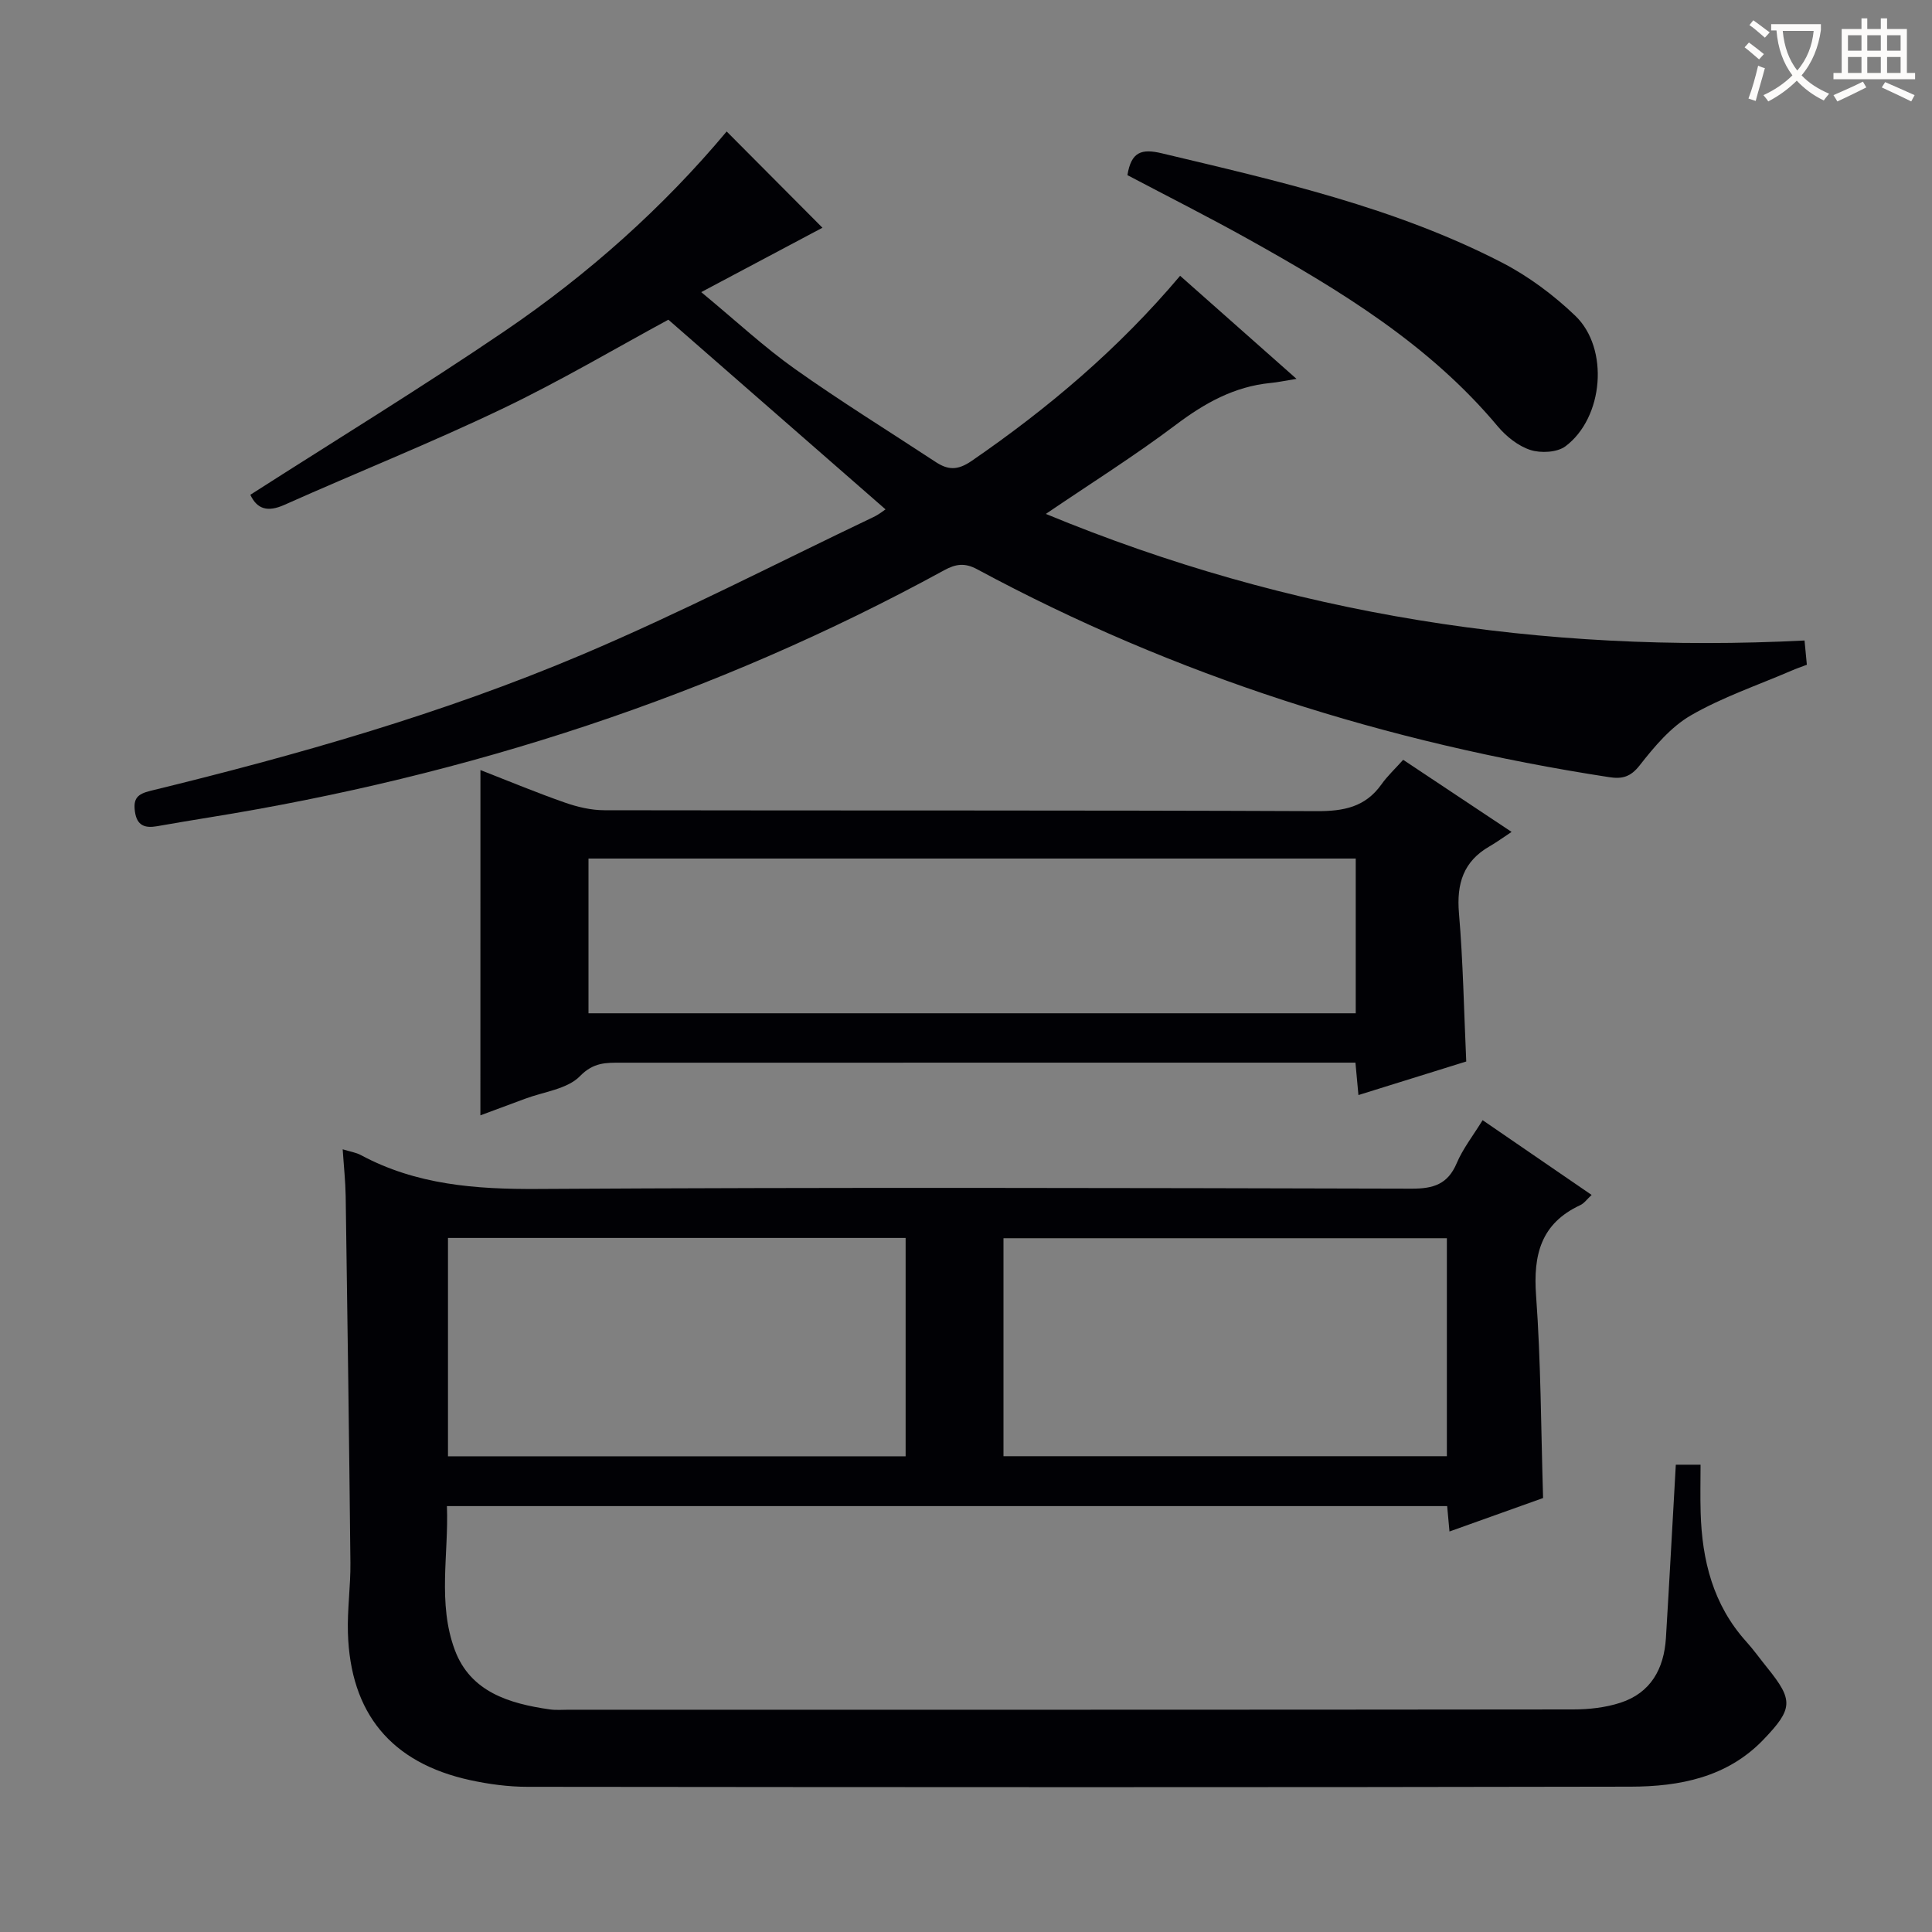 <svg enable-background="new 0 0 400 400" viewBox="0 0 400 400" xmlns="http://www.w3.org/2000/svg"><rect x="0" y="0" width="400" height="400" fill="#808080" stroke="none"/><g fill="#010105"><path d="m346.96 303.25h5.12c0 3.36-.08 6.65.02 9.93.29 9.89 2.58 19.08 9.43 26.68 1.56 1.73 2.91 3.64 4.38 5.45 5.4 6.7 5.35 8.45-.83 14.88-7.5 7.81-17.37 9.7-27.45 9.72-76.14.16-152.28.11-228.42.03-3.96 0-7.99-.54-11.86-1.38-16.35-3.56-24.84-13.82-25.32-30.55-.14-4.8.57-9.63.52-14.44-.26-25.3-.61-50.6-.98-75.9-.05-3.11-.39-6.22-.62-9.72 1.58.49 2.76.66 3.75 1.19 11.49 6.18 23.78 7.1 36.65 7.02 60.31-.36 120.62-.21 180.93-.06 4.49.01 7.46-.91 9.31-5.26 1.27-3 3.36-5.66 5.37-8.92 7.63 5.24 14.97 10.27 22.57 15.48-.94.86-1.54 1.74-2.37 2.12-8.15 3.79-9.75 10.3-9.13 18.73 1 13.74 1.01 27.56 1.45 41.9-6.13 2.19-12.6 4.51-19.38 6.93-.18-1.94-.31-3.39-.48-5.26-68.84 0-137.55 0-207.09 0 .39 9.91-1.98 20.11 1.64 29.81 3.24 8.68 11.28 11.08 19.62 12.28 1.31.19 2.66.07 3.99.07 69.31 0 138.62.02 207.93-.06 3.27 0 6.69-.38 9.79-1.39 6.28-2.04 9.01-7.04 9.41-13.37.72-11.75 1.34-23.53 2.05-35.91zm-254.21-46.95v45.21h94.75c0-15.2 0-30.09 0-45.21-31.6 0-62.88 0-94.75 0zm206.81.06c-30.81 0-61.21 0-91.8 0v45.13h91.8c0-15.08 0-29.85 0-45.13z"/><path d="m183.34 105.46c-14.92-13.03-29.77-26-44.96-39.27-10.74 5.81-22.31 12.67-34.4 18.45-14.82 7.09-30.1 13.19-45.11 19.89-3.45 1.54-5.64.9-7.04-2.09 17.64-11.3 35.47-22.21 52.73-33.94 17.24-11.72 32.75-25.57 45.89-41.28 7 7.03 13.76 13.83 19.83 19.93-7.33 3.89-15.61 8.29-25.1 13.33 7.37 6.1 13.08 11.43 19.39 15.9 9.49 6.73 19.4 12.86 29.12 19.25 2.54 1.67 4.51 1.83 7.46-.19 15.85-10.9 30.41-23.2 43.18-38.34 7.86 6.96 15.58 13.79 24.1 21.34-2.58.42-3.97.72-5.37.85-7.52.73-13.67 4.18-19.64 8.68-8.46 6.37-17.46 12.03-26.89 18.43 50.64 20.95 102.8 28.97 157.08 26.21.18 1.86.31 3.26.48 5.02-1.16.44-2.21.8-3.22 1.24-6.98 3.01-14.27 5.47-20.81 9.25-4.16 2.41-7.56 6.48-10.6 10.36-1.9 2.43-3.68 2.83-6.31 2.42-46.01-7.08-89.81-20.92-130.86-43.05-2.58-1.39-4.46-1.07-6.82.22-47.68 26.08-98.61 42.54-152.16 51.17-3.6.58-7.2 1.19-10.8 1.82-2.48.43-4.16-.09-4.57-3.01-.38-2.69.46-3.65 3.22-4.32 30.36-7.4 60.43-15.96 89.22-28.14 20.49-8.67 40.3-18.93 60.4-28.51 1.15-.53 2.17-1.36 2.56-1.62z"/><path d="m99.47 159.43c5.84 2.28 11.6 4.68 17.49 6.74 2.6.91 5.44 1.58 8.18 1.58 49.16.09 98.32-.02 147.48.19 5.56.02 10.05-.83 13.39-5.54 1.24-1.75 2.85-3.24 4.5-5.09 7.36 4.89 14.25 9.48 22.45 14.93-1.82 1.2-3.15 2.17-4.57 2.99-5.42 3.11-6.84 7.73-6.33 13.81.86 10.09 1.03 20.23 1.51 30.73-7.24 2.26-14.63 4.56-22.32 6.95-.22-2.41-.4-4.35-.62-6.71-2.1 0-4.07 0-6.04 0-48.66 0-97.32 0-145.98.01-3.11 0-5.72-.11-8.54 2.79-2.63 2.69-7.49 3.22-11.37 4.68-3.09 1.16-6.18 2.3-9.24 3.43.01-23.86.01-47.4.01-71.49zm181.22 50.36c0-10.86 0-21.28 0-32.04-53 0-105.84 0-158.85 0v32.04z"/><path d="m233.42 36.26c.79-4.85 2.93-5.52 7.12-4.52 24.05 5.73 48.21 11.17 70.38 22.6 5.52 2.84 10.73 6.73 15.22 11.03 7.07 6.77 5.87 21.12-2.03 27.03-1.72 1.28-5.09 1.46-7.26.76-2.53-.82-5.01-2.8-6.76-4.89-14.19-16.97-32.66-28.16-51.59-38.73-8.24-4.6-16.68-8.85-25.08-13.28z"/></g><path d="m362.1 8.8c1.1.8 2.1 1.6 3.1 2.4l-1 1.1c-1.3-1.1-2.3-2-3-2.5zm1.9 4.8c.5.2.9.4 1.4.5-.6 2.3-1.3 4.5-1.9 6.8l-1.5-.5c.8-2.1 1.4-4.3 2-6.8zm-1-9.4c1.3.9 2.4 1.8 3.4 2.5l-1 1.1c-1.4-1.2-2.4-2.1-3.2-2.6zm3.7 2.2v-1.4h10.3v1.2c-.5 3.6-1.8 6.8-4 9.4 1.5 1.6 3.4 2.8 5.7 3.8-.3.4-.7.8-1.1 1.4-2.3-1.1-4.1-2.5-5.6-4.1-1.6 1.6-3.6 3.1-5.9 4.3-.3-.5-.7-.9-1-1.3 2.4-1.1 4.4-2.5 6-4.1-1.9-2.5-3-5.6-3.3-9.3h-1.1zm8.8 0h-6.4c.3 3.3 1.3 6 3 8.2 2-2.3 3.1-5.1 3.4-8.2z" fill="#fcfbfa"/><path d="m385.3 3.8h1.3v2.2h2.8v-2.2h1.3v2.2h4.1v9.1h1.7v1.3h-16.9v-1.3h1.7v-9.1h4.1v-2.2zm.4 13.1.7 1.2c-1.8.9-3.8 1.9-6 2.9-.2-.4-.5-.8-.8-1.3 2.3-1 4.3-1.9 6.1-2.8zm-3.1-6.4h2.8v-3.2h-2.8zm0 4.6h2.8v-3.3h-2.8zm4-4.6h2.8v-3.2h-2.8zm0 4.6h2.8v-3.3h-2.8zm3.7 1.9c2.1.9 4.1 1.8 6.1 2.7l-.7 1.3c-2.2-1.1-4.2-2-6.1-2.9zm3.2-9.7h-2.8v3.2h2.8zm-2.8 7.8h2.8v-3.3h-2.8z" fill="#fcfbfa"/></svg>